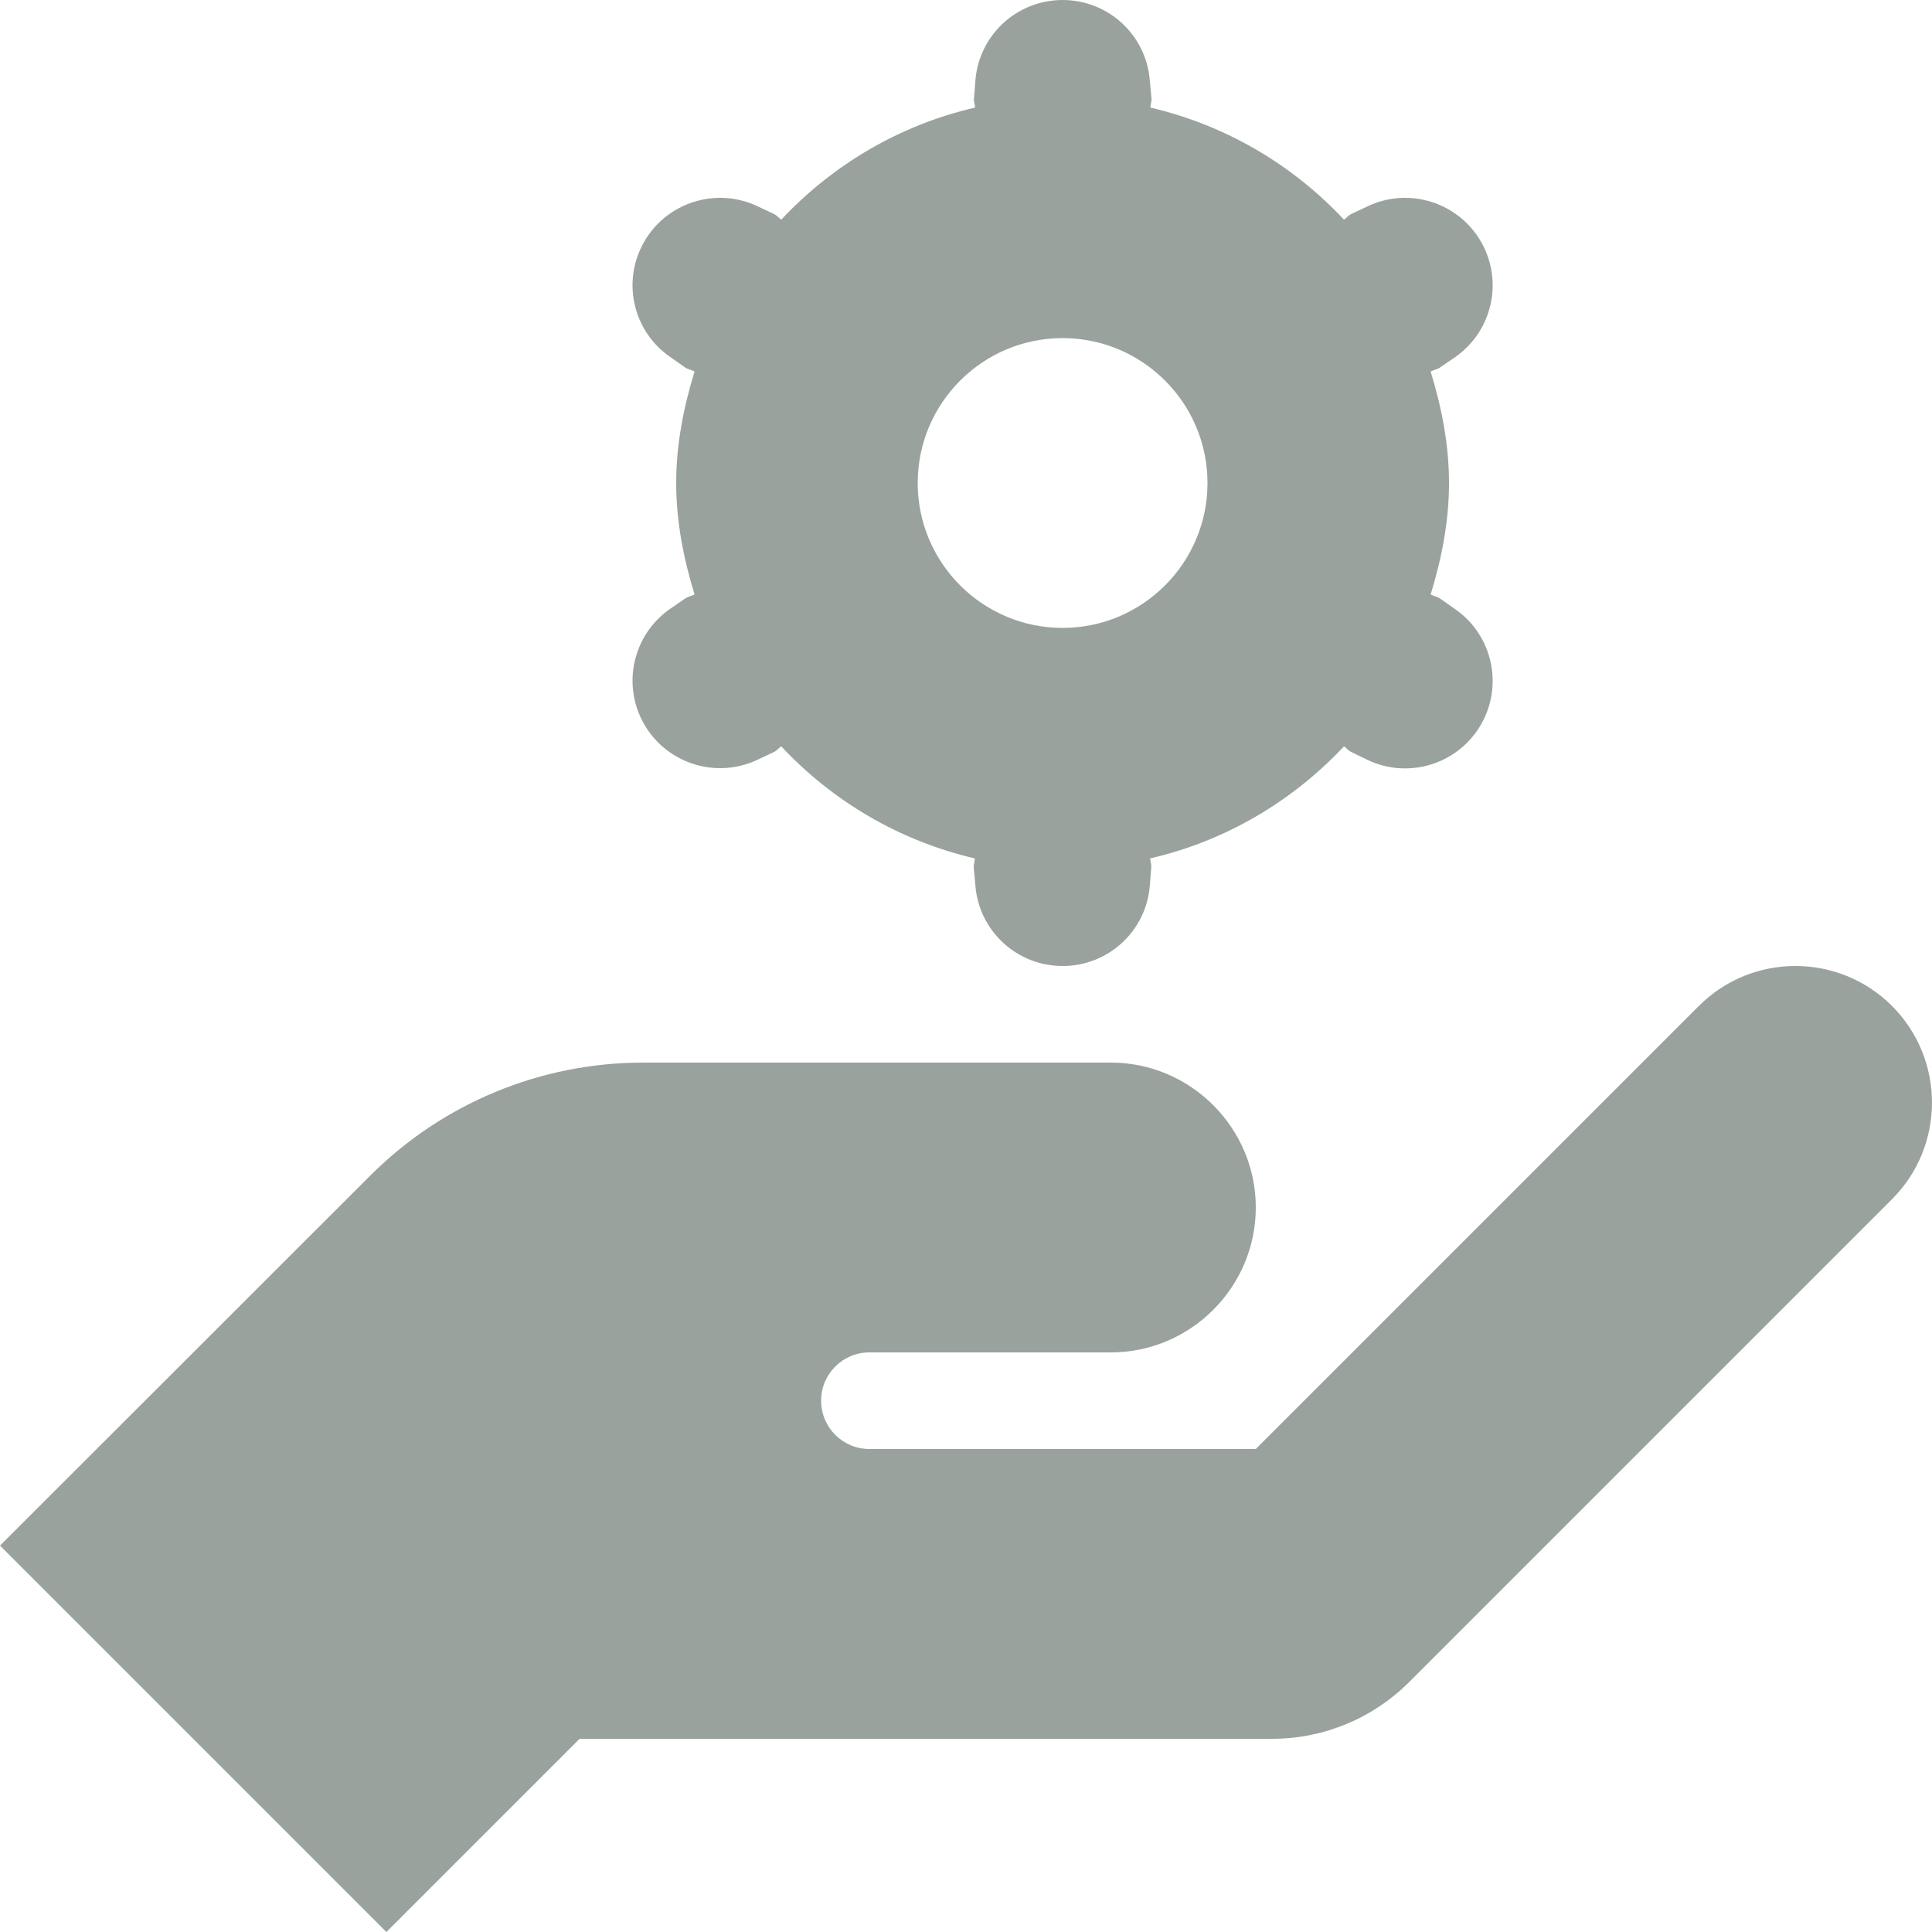 <svg width="16" height="16" viewBox="0 0 16 16" fill="none" xmlns="http://www.w3.org/2000/svg">
<g clip-path="url(#clip0_14465_69625)">
<path d="M8.8 0C8.423 0 8.109 0.288 8.078 0.664L8.066 0.816C8.063 0.842 8.074 0.865 8.075 0.891C7.448 1.036 6.896 1.365 6.47 1.819C6.448 1.805 6.434 1.783 6.409 1.772L6.273 1.708C5.933 1.547 5.525 1.674 5.336 2C5.147 2.326 5.24 2.742 5.55 2.956L5.675 3.044C5.699 3.06 5.727 3.063 5.752 3.077C5.662 3.371 5.6 3.677 5.6 4C5.6 4.323 5.662 4.629 5.752 4.923C5.727 4.937 5.699 4.94 5.675 4.956L5.55 5.042C5.24 5.257 5.147 5.674 5.336 6C5.525 6.326 5.933 6.453 6.273 6.292L6.409 6.228C6.434 6.217 6.448 6.195 6.47 6.181C6.895 6.635 7.447 6.963 8.073 7.109C8.073 7.135 8.062 7.158 8.064 7.184L8.078 7.336C8.109 7.712 8.423 8 8.8 8C9.177 8 9.492 7.712 9.522 7.336L9.534 7.184C9.537 7.158 9.526 7.135 9.525 7.109C10.152 6.964 10.704 6.635 11.13 6.181C11.152 6.195 11.166 6.217 11.191 6.228L11.327 6.294C11.667 6.455 12.075 6.328 12.264 6.002C12.453 5.675 12.36 5.259 12.05 5.044L11.925 4.956C11.901 4.94 11.873 4.937 11.848 4.923C11.938 4.629 12 4.323 12 4C12 3.677 11.938 3.371 11.848 3.077C11.873 3.063 11.901 3.06 11.925 3.044L12.05 2.958C12.36 2.743 12.453 2.326 12.264 2C12.075 1.674 11.667 1.547 11.327 1.708L11.191 1.772C11.166 1.783 11.152 1.805 11.13 1.819C10.705 1.365 10.153 1.037 9.527 0.891C9.527 0.865 9.538 0.842 9.536 0.816L9.522 0.664C9.491 0.288 9.177 0 8.8 0ZM8.8 2.8C9.462 2.8 10 3.338 10 4C10 4.662 9.462 5.2 8.8 5.2C8.138 5.2 7.6 4.662 7.6 4C7.6 3.338 8.138 2.8 8.8 2.8ZM14.869 8C14.579 8 14.29 8.11 14.069 8.331L10.4 12H7.2C6.979 12 6.8 11.821 6.8 11.6C6.8 11.379 6.979 11.2 7.2 11.2H9.2C9.86 11.2 10.4 10.66 10.4 10C10.4 9.34 9.86 8.8 9.2 8.8H5.325C4.477 8.8 3.664 9.137 3.064 9.738L0 12.8L3.2 16L4.8 14.4H10.537C10.961 14.4 11.369 14.231 11.669 13.931L15.669 9.931C16.11 9.49 16.11 8.773 15.669 8.331C15.448 8.11 15.158 8 14.869 8Z" fill="#99A29C"/>
</g>
<defs>
<clipPath id="clip0_14465_69625">
<rect width="16" height="16" fill="white"/>
</clipPath>
</defs>
</svg>
